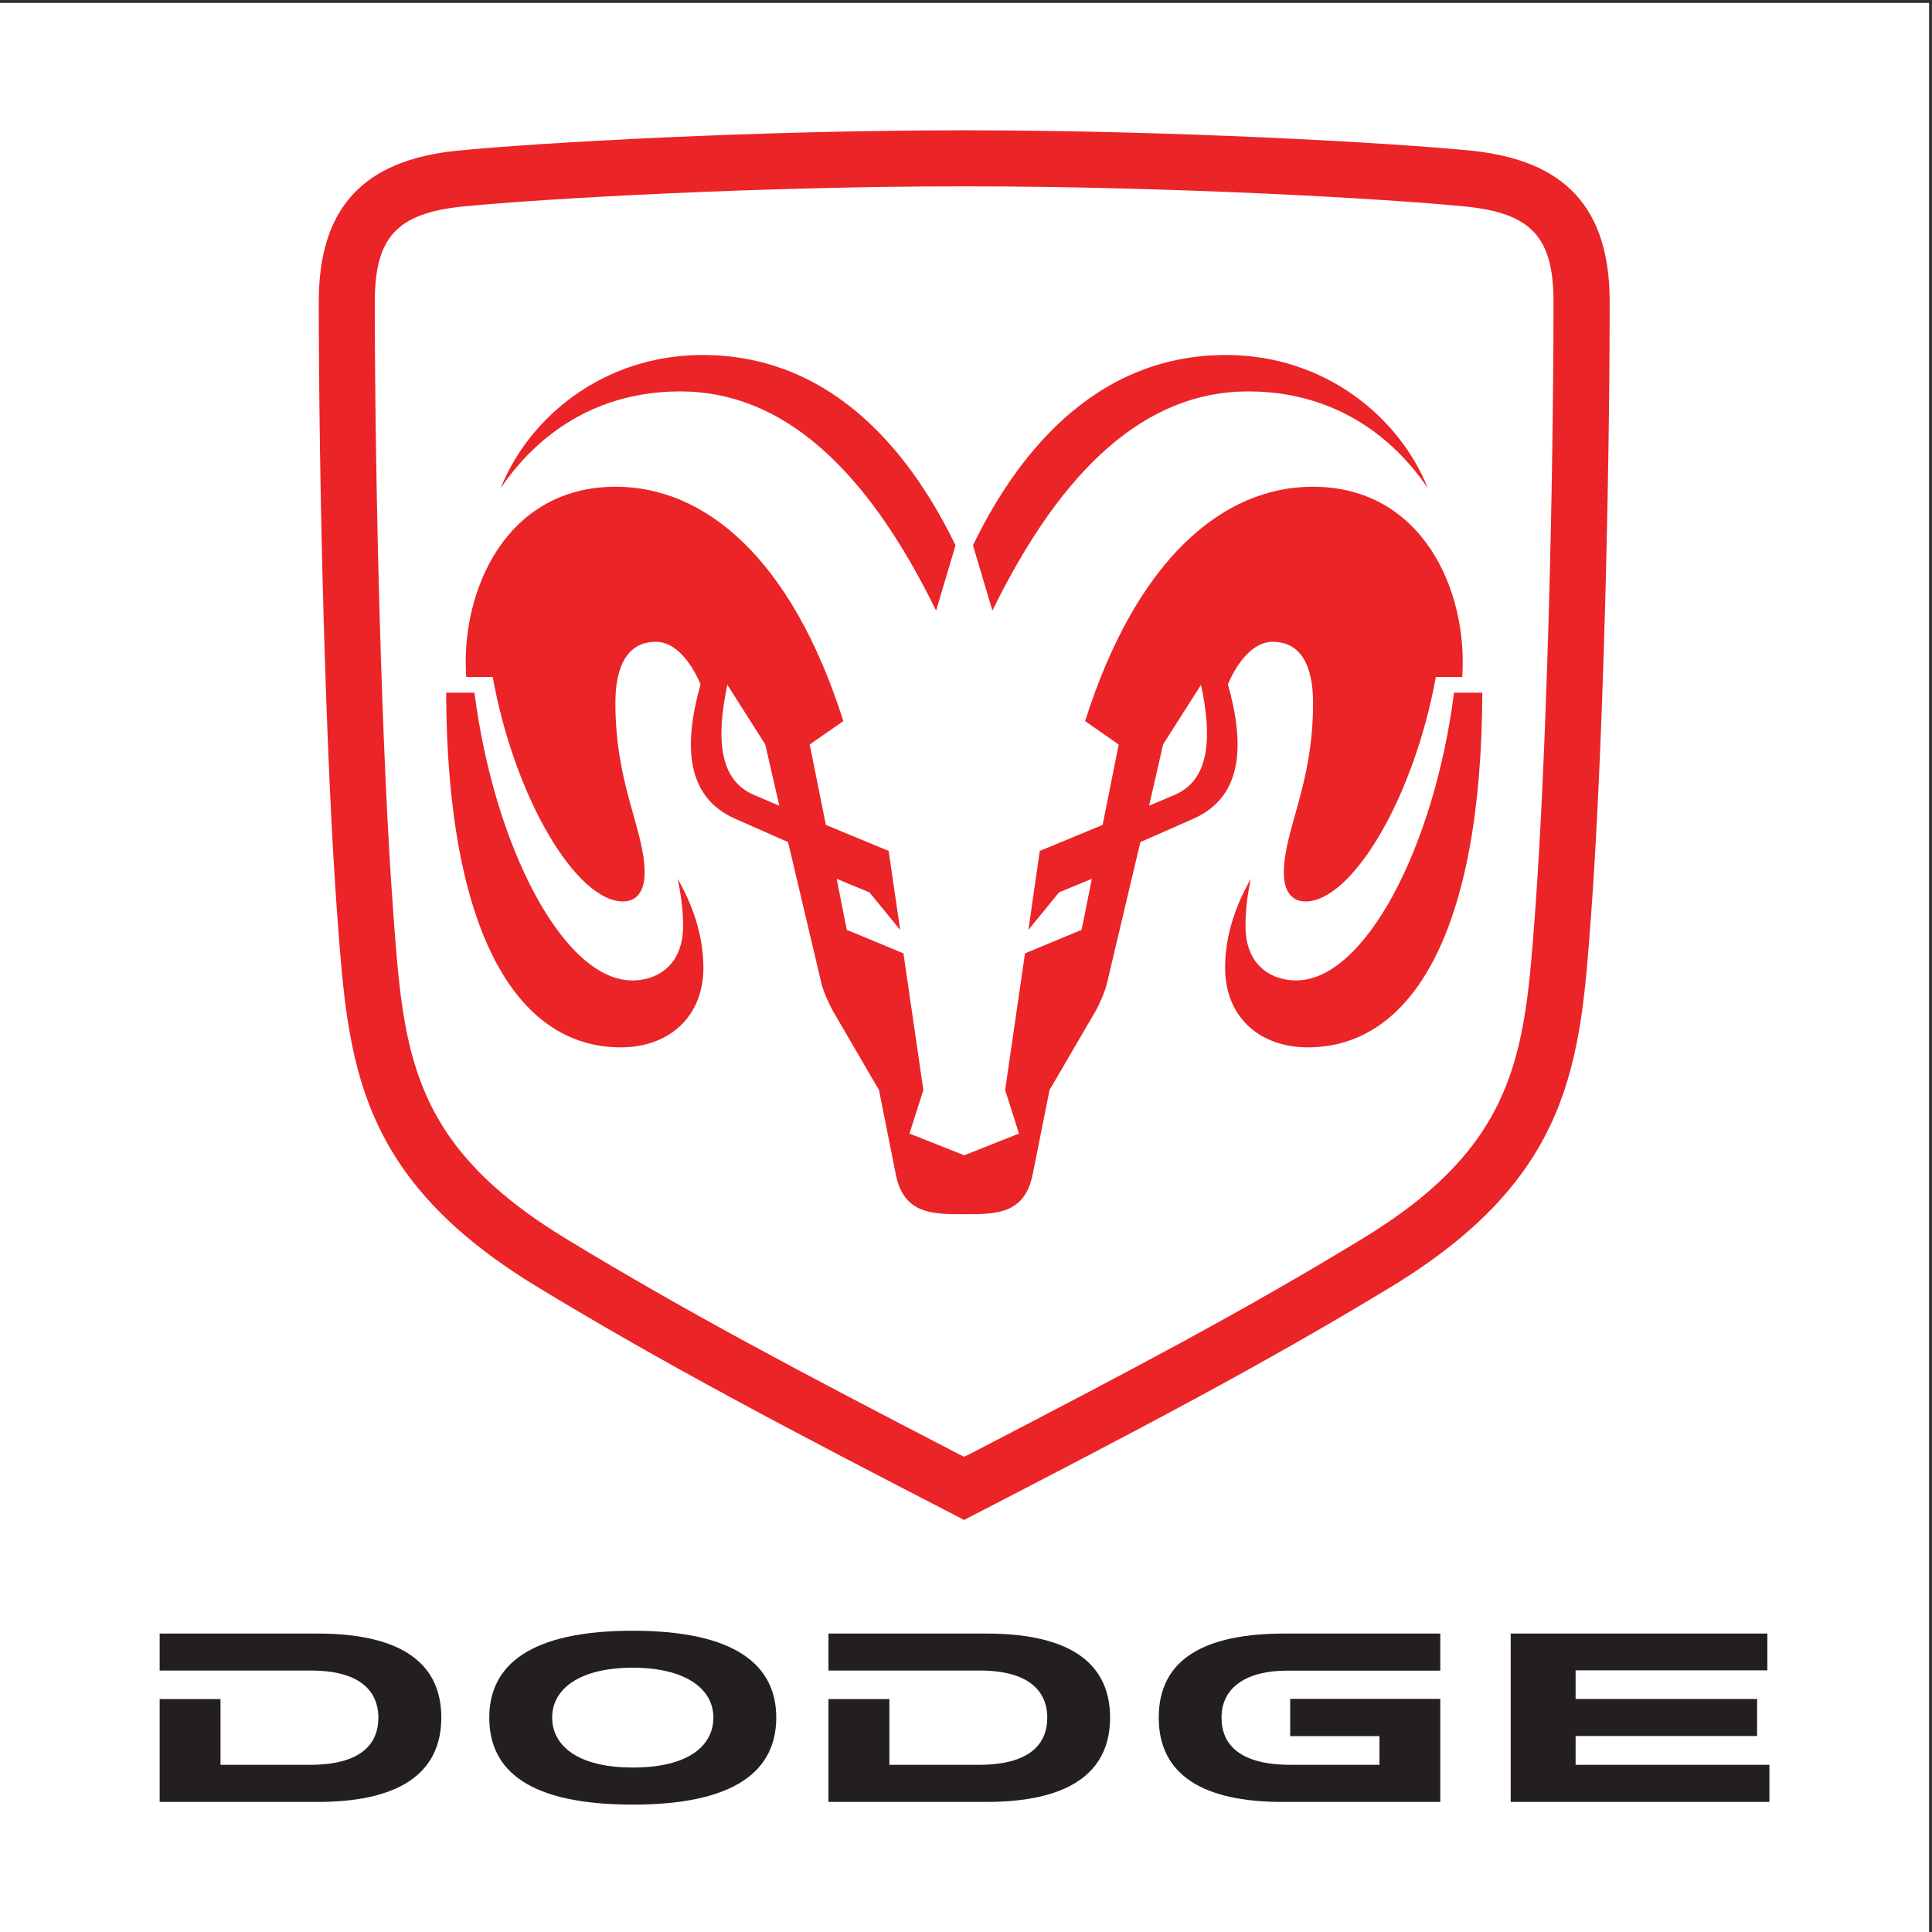 <?xml version="1.0" encoding="UTF-8" standalone="no"?>
<svg
   xmlns:dc="http://purl.org/dc/elements/1.1/"
   xmlns:cc="http://creativecommons.org/ns#"
   xmlns:rdf="http://www.w3.org/1999/02/22-rdf-syntax-ns#"
   xmlns:svg="http://www.w3.org/2000/svg"
   xmlns="http://www.w3.org/2000/svg"
   viewBox="0 0 257.333 257.333"
   height="257.333"
   width="257.333"
   xml:space="preserve"
   id="svg2"
   version="1.1"><rect x="0" y="0" width="257.333" height="257.333" fill="#333333" stroke="none"/><defs
     id="defs6" /><g
     transform="matrix(1.333,0,0,-1.333,0,257.333)"
     id="g10"><g
       transform="scale(0.1)"
       id="g12"><path
         id="path14"
         style="fill:#ffffff;fill-opacity:1;fill-rule:evenodd;stroke:none"
         d="M 0,1927.56 H 1927.56 V 0 H 0 v 1927.56" /><path
         id="path16"
         style="fill:#ea2427;fill-opacity:1;fill-rule:evenodd;stroke:none"
         d="m 1470.09,1779.91 c -82.66,8.16 -300.88,20.36 -506.688,20.36 -205.824,0 -424.023,-12.2 -506.648,-20.36 -94.344,-9.62 -138.215,-57.55 -138.215,-150.94 0,-177.3 6.531,-453.58 18.637,-615.86 C 348,868.449 356.445,754.227 536.566,644.801 665.426,566.473 793.578,499.348 960.441,413.25 l 2.864,-1.621 2.953,1.621 c 167.242,86.379 295.632,153.508 423.972,231.551 180.22,109.519 188.71,223.648 199.38,368.309 12.21,163.05 18.79,439.04 18.79,615.86 0,93.39 -43.97,141.32 -138.31,150.94 z m 63.66,-762.86 C 1523.45,878.613 1516.63,787.066 1361.21,692.668 1239.24,618.543 1131.64,562.043 968.98,477.563 l -5.578,-2.676 -5.531,2.676 C 800.352,559.23 687.98,618.352 565.648,692.668 410.168,787.066 403.262,878.711 393.059,1017.2 c -12.067,161.43 -18.543,435.66 -18.543,611.77 0,64.5 22.125,88.43 87.816,95.16 81.707,8.06 297.586,20.17 501.07,20.17 203.568,0 419.308,-12.11 501.108,-20.17 65.69,-6.73 87.78,-30.66 87.78,-95.16 0,-176.02 -6.49,-450.15 -18.54,-611.92" /><path
         id="path18"
         style="fill:#ea2427;fill-opacity:1;fill-rule:evenodd;stroke:none"
         d="m 954.766,1385.55 -19.407,-65.18 c -70.277,143.64 -154.171,219.02 -255.73,219.02 -109.75,0 -163.473,-73.48 -179.348,-96.69 28.215,70.8 102.641,133.06 201.754,133.06 135.832,0 212.598,-107.26 252.731,-190.21" /><path
         id="path20"
         style="fill:#ea2427;fill-opacity:1;fill-rule:evenodd;stroke:none"
         d="m 445.789,1238.32 c 0.856,-239.281 70.469,-354.371 174.391,-354.371 48.152,0 82.664,30.317 82.664,79.614 0,42.057 -18.258,75.417 -25.688,88.817 2.813,-13.77 5.391,-29.42 5.391,-47.04 0,-41.25 -27.852,-54.547 -50.637,-54.547 -69.125,0 -138.25,134.437 -157.805,287.527 -8.718,0 -28.558,0 -28.316,0" /><path
         id="path22"
         style="fill:#ea2427;fill-opacity:1;fill-rule:evenodd;stroke:none"
         d="m 1224.91,1575.76 c 99.15,0 173.43,-62.26 201.8,-133.06 -15.88,23.21 -69.61,96.69 -179.5,96.69 -101.35,0 -185.27,-75.38 -255.593,-219.02 l -19.406,65.18 c 40.059,82.95 116.949,190.21 252.699,190.21" /><path
         id="path24"
         style="fill:#ea2427;fill-opacity:1;fill-rule:evenodd;stroke:none"
         d="m 1452.88,1238.32 c -19.49,-153.09 -88.67,-287.527 -157.91,-287.527 -22.73,0 -50.47,13.297 -50.47,54.547 0,17.62 2.46,33.27 5.24,47.04 -7.35,-13.4 -25.61,-46.76 -25.61,-88.817 0,-49.297 34.48,-79.614 82.67,-79.614 103.84,0 173.59,115.09 174.34,354.371 0.31,0 -19.48,0 -28.26,0" /><path
         id="path26"
         style="fill:#ea2427;fill-opacity:1;fill-rule:evenodd;stroke:none"
         d="m 1311.72,1444.13 c -88.78,0 -175.55,-70.8 -227.46,-234.17 l 33.56,-23.41 -16.07,-80.34 -62.79,-25.98 -11.39,-78.94 30.61,37.51 32.8,13.58 -10.21,-51 -56.58,-23.505 -19.84,-136.508 13.82,-43.57 -54.674,-21.692 -54.726,21.692 13.859,43.57 -19.883,136.508 -56.637,23.505 -10.097,51 32.75,-13.58 30.703,-37.51 -11.539,78.94 -62.696,25.98 -16.164,80.34 33.614,23.41 c -51.867,163.37 -138.59,234.17 -227.461,234.17 -109.789,0 -155.278,-104.22 -149.36,-190.08 h 26.461 c 21.973,-121.42 83.719,-224.3 130.157,-224.3 14.203,0 21.632,10.82 21.632,28.59 0,42.81 -29.214,87.62 -29.214,169.5 0,37.7 12.3,61.35 40.613,61.35 19.308,0 35.097,-20.31 44.484,-42.48 -17.16,-61.16 -14.59,-112.37 34.235,-134.17 24.125,-10.71 53.203,-23.5 53.203,-23.5 0,0 30.992,-131.29 33.234,-140.681 2.039,-8.582 7.375,-20.312 11.297,-27.554 5.664,-9.867 46.34,-79.532 46.34,-79.532 0,0 13.828,-69.464 16.773,-84.234 7.973,-39.758 36.34,-39.855 68.422,-39.758 31.988,-0.097 60.354,0 68.364,39.758 2.95,14.77 16.83,84.234 16.83,84.234 0,0 40.57,69.665 46.38,79.532 3.86,7.242 9.16,18.972 11.11,27.554 2.24,9.391 33.28,140.681 33.28,140.681 0,0 29.13,12.79 53.31,23.5 48.77,21.8 51.39,73.01 34.17,134.17 9.4,22.17 25.24,42.48 44.53,42.48 28.33,0 40.57,-23.65 40.57,-61.35 0,-81.88 -29.22,-126.69 -29.22,-169.5 0,-17.77 7.44,-28.59 21.64,-28.59 46.34,0 108.18,102.88 130.25,224.3 h 26.37 c 5.92,85.86 -39.52,190.08 -149.36,190.08 z M 753.332,1136.2 c -34.555,14.68 -38.078,55.59 -26.551,110.03 l 37.852,-59.49 14.07,-61.37 c 0,0 -13.676,5.86 -25.371,10.83 z m 420.308,0 c -11.76,-4.97 -25.46,-10.83 -25.46,-10.83 l 14.03,61.37 37.89,59.49 c 11.55,-54.44 8.06,-95.35 -26.46,-110.03" /><path
         id="path28"
         style="fill:#231f20;fill-opacity:1;fill-rule:evenodd;stroke:none"
         d="m 888.695,232.754 v -65.695 c 0,0 67.071,0 89.481,0 49.534,0 68.274,19.828 68.274,47.191 0,17.977 -8.93,47.004 -67.509,47.004 -20.554,0 -151.128,0 -151.128,0 v 36.961 c 0,0 102.394,0 157.656,0 100.321,0 123.731,-42.438 123.731,-83.965 0,-49.812 -33.67,-84.289 -123.973,-84.289 -55.489,0 -157.414,0 -157.414,0 v 102.793 h 60.882" /><path
         id="path30"
         style="fill:#231f20;fill-opacity:1;fill-rule:evenodd;stroke:none"
         d="m 220.332,232.754 v -65.695 c 0,0 67.168,0 89.535,0 49.528,0 68.219,19.828 68.219,47.191 0,17.977 -8.867,47.004 -67.504,47.004 -20.559,0 -151.035,0 -151.035,0 v 36.961 c 0,0 102.41,0 157.617,0 100.395,0 123.801,-42.438 123.801,-83.965 0,-49.812 -33.797,-84.289 -123.992,-84.289 -55.543,0 -157.426,0 -157.426,0 v 102.793 h 60.785" /><path
         id="path32"
         style="fill:#231f20;fill-opacity:1;fill-rule:evenodd;stroke:none"
         d="m 1289.16,232.941 v -37.23 h 89.21 v -28.652 c 0,0 -66.23,0 -88.73,0 -50.4,0 -69.07,19.828 -69.07,47.191 0,30.52 25.35,46.91 65.59,46.91 20.54,0 152.98,0 152.98,0 v 37.055 c 0,0 -100.06,0 -155.32,0 -79.76,0 -126,-25.227 -126,-83.965 0,-57.543 44.68,-84.289 123.67,-84.289 55.54,0 157.65,0 157.65,0 v 102.98 h -149.98" /><path
         id="path34"
         style="fill:#231f20;fill-opacity:1;fill-rule:evenodd;stroke:none"
         d="m 1574.36,261.457 h 191.6 v 36.758 H 1509.51 V 129.961 h 258.51 v 37.098 h -193.66 v 28.746 h 181.35 v 37.043 h -181.35 v 28.609" /><path
         id="path36"
         style="fill:#231f20;fill-opacity:1;fill-rule:evenodd;stroke:none"
         d="m 632.289,127.285 c -103.793,0 -143.398,34.043 -143.398,86.965 0,52.488 40.906,86.773 143.398,86.773 102.465,0 143.359,-34.285 143.359,-86.773 0,-52.922 -40.894,-86.965 -143.359,-86.965 z m 80.531,86.965 c 0,28.746 -27.894,49.828 -80.531,49.828 -53.059,0 -80.574,-21.082 -80.574,-49.828 0,-27.457 24.746,-49.906 80.574,-49.906 56.598,0 80.531,22.449 80.531,49.906" /></g></g></svg>